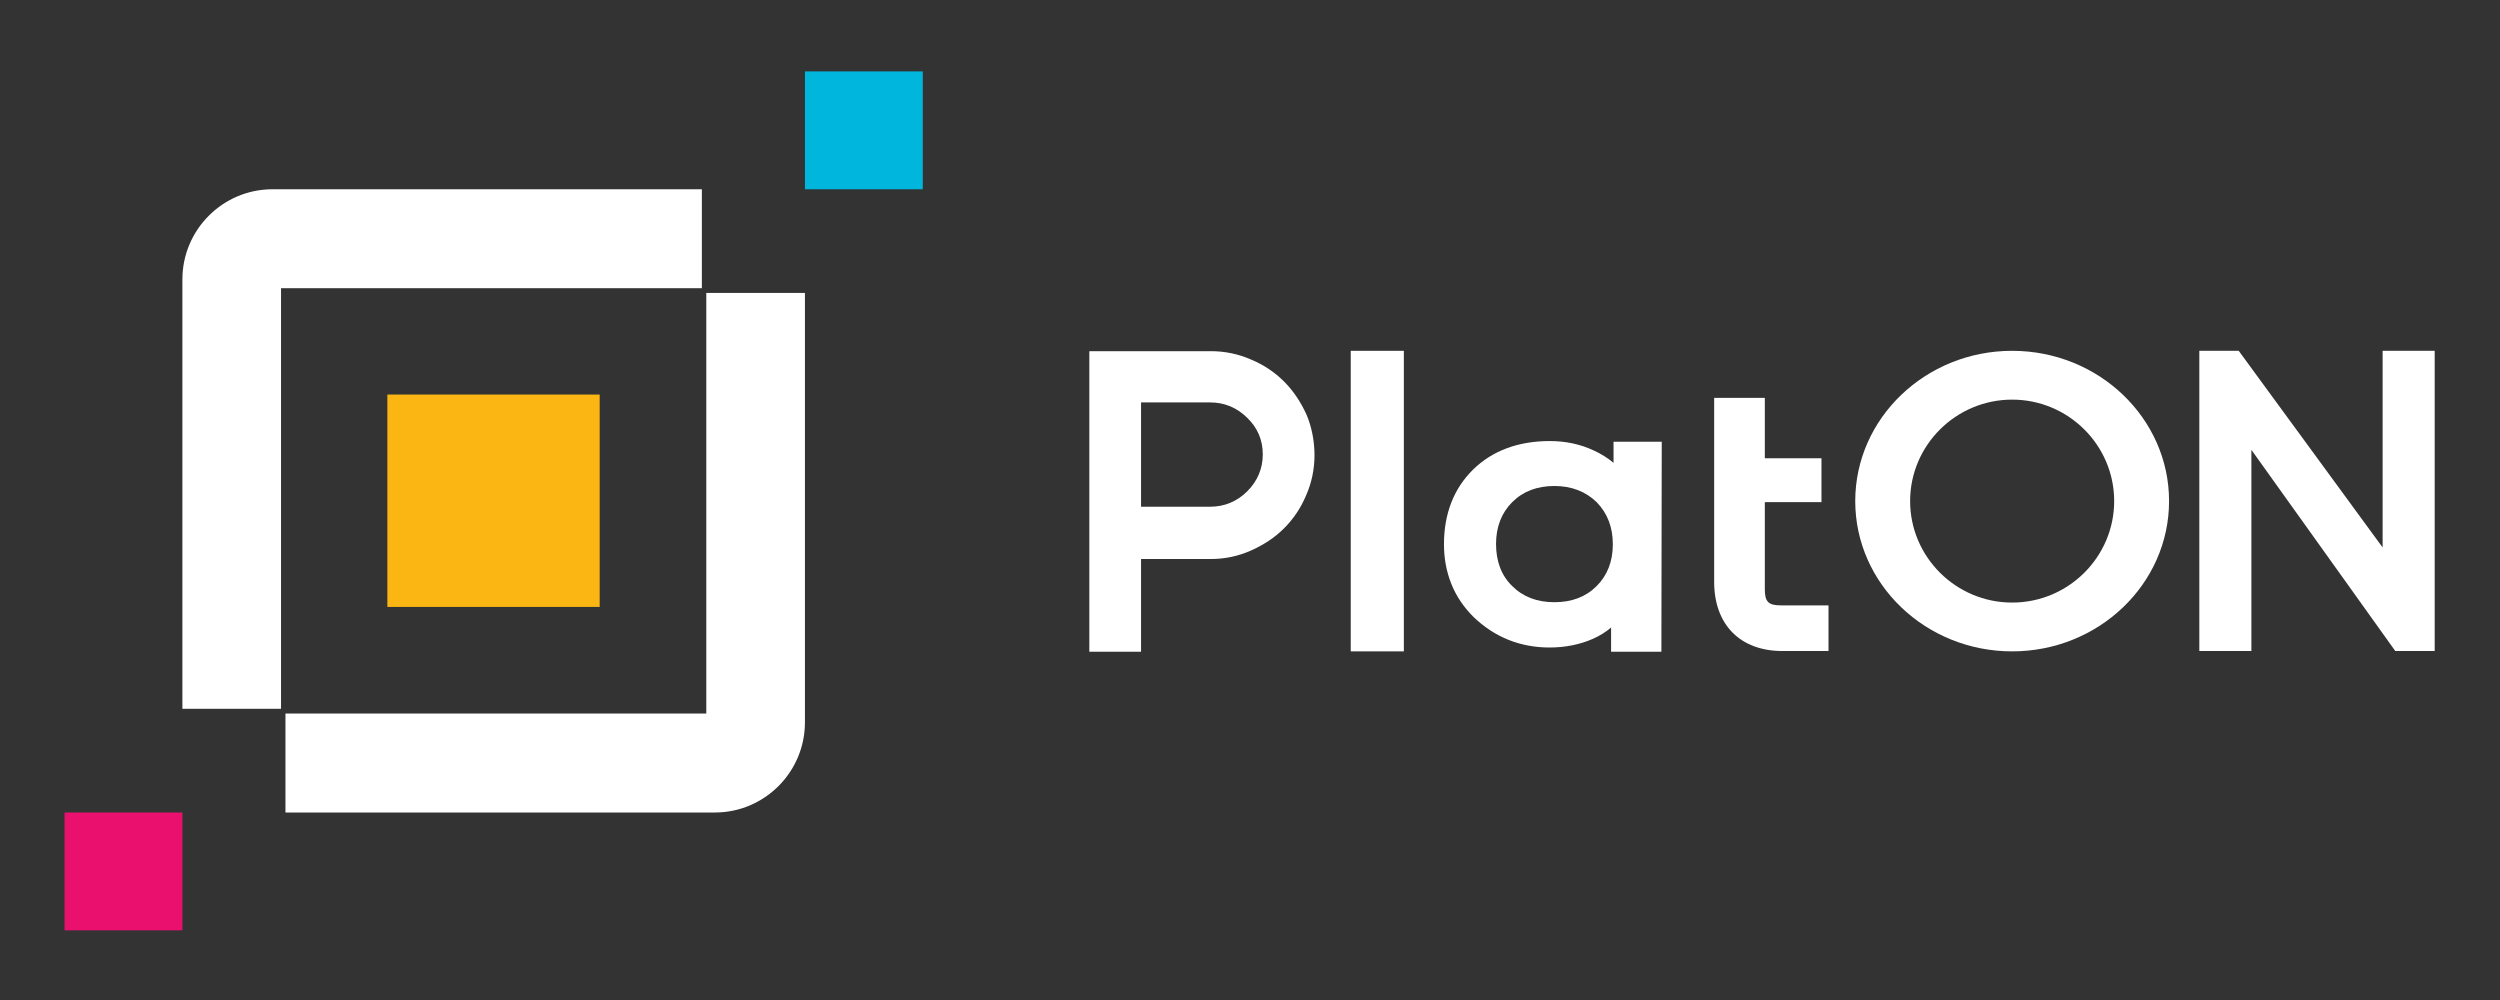 <?xml version="1.0" encoding="UTF-8"?>
<svg width="400px" height="160px" viewBox="0 0 400 160" version="1.1" xmlns="http://www.w3.org/2000/svg" xmlns:xlink="http://www.w3.org/1999/xlink">
    <rect x="0" y="0" width="400" height="160" fill="#333333" stroke="none"/>
    <title>PlatON-横-黑底</title>
    <g id="PlatON-横-黑底" stroke="none" stroke-width="1" fill="none" fill-rule="evenodd">
        <g id="Group-2" transform="translate(10, 11)" fill-rule="nonzero">
            <g id="Group-Copy-12">
                <polygon id="Rectangle-path" fill="#FBB613" points="51.976 52.128 85.949 52.128 85.949 86.108 51.976 86.108"></polygon>
                <g id="Group" transform="translate(18.9, 18.904)" fill="#FFFFFF">
                    <path d="M16.774,100.097 L85.477,100.097 C93.415,100.097 99.889,93.623 99.889,85.683 L99.889,16.966 L84.107,16.966 L84.107,84.265 L16.774,84.265 L16.774,100.097 Z" id="Shape"></path>
                    <path d="M83.398,16.21 L83.398,0.378 L14.695,0.378 C6.757,0.378 0.284,6.853 0.284,14.792 L0.284,83.509 L16.065,83.509 L16.065,16.21 L83.398,16.21 Z" id="Shape"></path>
                </g>
                <polygon id="Rectangle-path" fill="#00B6DC" points="118.789 0.425 137.642 0.425 137.642 19.282 118.789 19.282"></polygon>
                <polygon id="Rectangle-path" fill="#EA106E" points="0.331 119.001 19.184 119.001 19.184 137.858 0.331 137.858"></polygon>
            </g>
            <g id="Group-Copy-11" transform="translate(163.843, 44.85)" fill="#FFFFFF">
                <path d="M117.592,24.494 L117.592,24.494 L117.592,17.471 L108.529,17.471 L108.529,7.809 L108.473,7.809 L100.423,7.809 L100.423,37.246 C100.423,44.1 104.589,48.313 111.344,48.313 L118.718,48.313 L118.718,41.01 L111.118,41.01 C109.092,41.01 108.529,40.448 108.529,38.426 L108.529,24.494 L117.592,24.494 L117.592,24.494 Z" id="Shape"></path>
                <path d="M148.102,0.281 C134.254,0.281 122.996,11.067 122.996,24.325 C122.996,37.583 134.254,48.369 148.102,48.369 C161.949,48.369 173.207,37.583 173.207,24.325 C173.207,11.067 161.949,0.281 148.102,0.281 Z M148.102,40.561 C139.095,40.561 131.777,33.257 131.777,24.325 C131.777,15.393 139.095,8.09 148.102,8.09 C157.108,8.09 164.426,15.393 164.426,24.325 C164.426,33.257 157.108,40.561 148.102,40.561 Z" id="Shape"></path>
                <polygon id="Shape" points="207.376 0.281 207.376 31.741 184.353 0.281 178.048 0.281 178.048 48.313 178.048 48.313 178.105 48.313 186.379 48.313 186.379 16.123 209.402 48.313 215.707 48.313 215.707 0.281"></polygon>
                <polygon id="Shape" points="42.275 48.369 42.275 0.281 42.331 0.281 50.774 0.281 50.774 48.369 50.774 48.369"></polygon>
                <path d="M92.036,14.831 L84.324,14.831 L84.324,18.202 C83.367,17.415 82.297,16.741 81.172,16.235 C79.033,15.224 76.668,14.719 74.135,14.719 C69.125,14.719 64.96,16.235 61.864,19.269 C58.768,22.303 57.192,26.348 57.192,31.235 C57.192,33.482 57.586,35.617 58.374,37.583 C59.162,39.549 60.344,41.291 61.92,42.864 C63.553,44.437 65.41,45.673 67.493,46.516 C69.576,47.358 71.827,47.751 74.079,47.751 C76.668,47.751 79.033,47.246 81.059,46.347 C82.072,45.898 83.085,45.28 83.93,44.549 L83.93,48.426 L91.979,48.426 L92.036,14.831 Z M84.211,31.235 C84.211,33.988 83.311,36.235 81.622,37.92 C79.877,39.662 77.625,40.504 74.867,40.504 C72.109,40.504 69.857,39.662 68.112,37.92 C66.367,36.235 65.523,33.932 65.523,31.179 C65.523,28.426 66.423,26.179 68.112,24.494 C69.857,22.752 72.109,21.909 74.867,21.909 C77.625,21.909 79.877,22.808 81.622,24.494 C83.367,26.291 84.211,28.539 84.211,31.235 Z" id="Shape"></path>
                <path d="M35.182,10.449 C34.281,8.483 33.099,6.685 31.636,5.225 C30.116,3.708 28.371,2.528 26.344,1.685 C24.318,0.786 22.122,0.337 19.871,0.337 L0.45,0.337 L0.45,48.426 L8.725,48.426 L8.725,33.595 L19.814,33.595 C22.122,33.595 24.261,33.145 26.288,32.246 C28.314,31.347 30.116,30.168 31.579,28.707 C33.099,27.19 34.281,25.449 35.126,23.426 C36.026,21.404 36.477,19.213 36.477,16.966 C36.477,14.719 36.026,12.415 35.182,10.449 Z M28.202,16.853 C28.202,19.101 27.357,21.123 25.725,22.752 C24.093,24.381 22.066,25.224 19.814,25.224 L8.725,25.224 L8.725,8.539 L19.814,8.539 C22.066,8.539 24.093,9.382 25.725,11.011 C27.357,12.584 28.202,14.55 28.202,16.853 Z" id="Shape"></path>
            </g>
        </g>
    </g>
</svg>